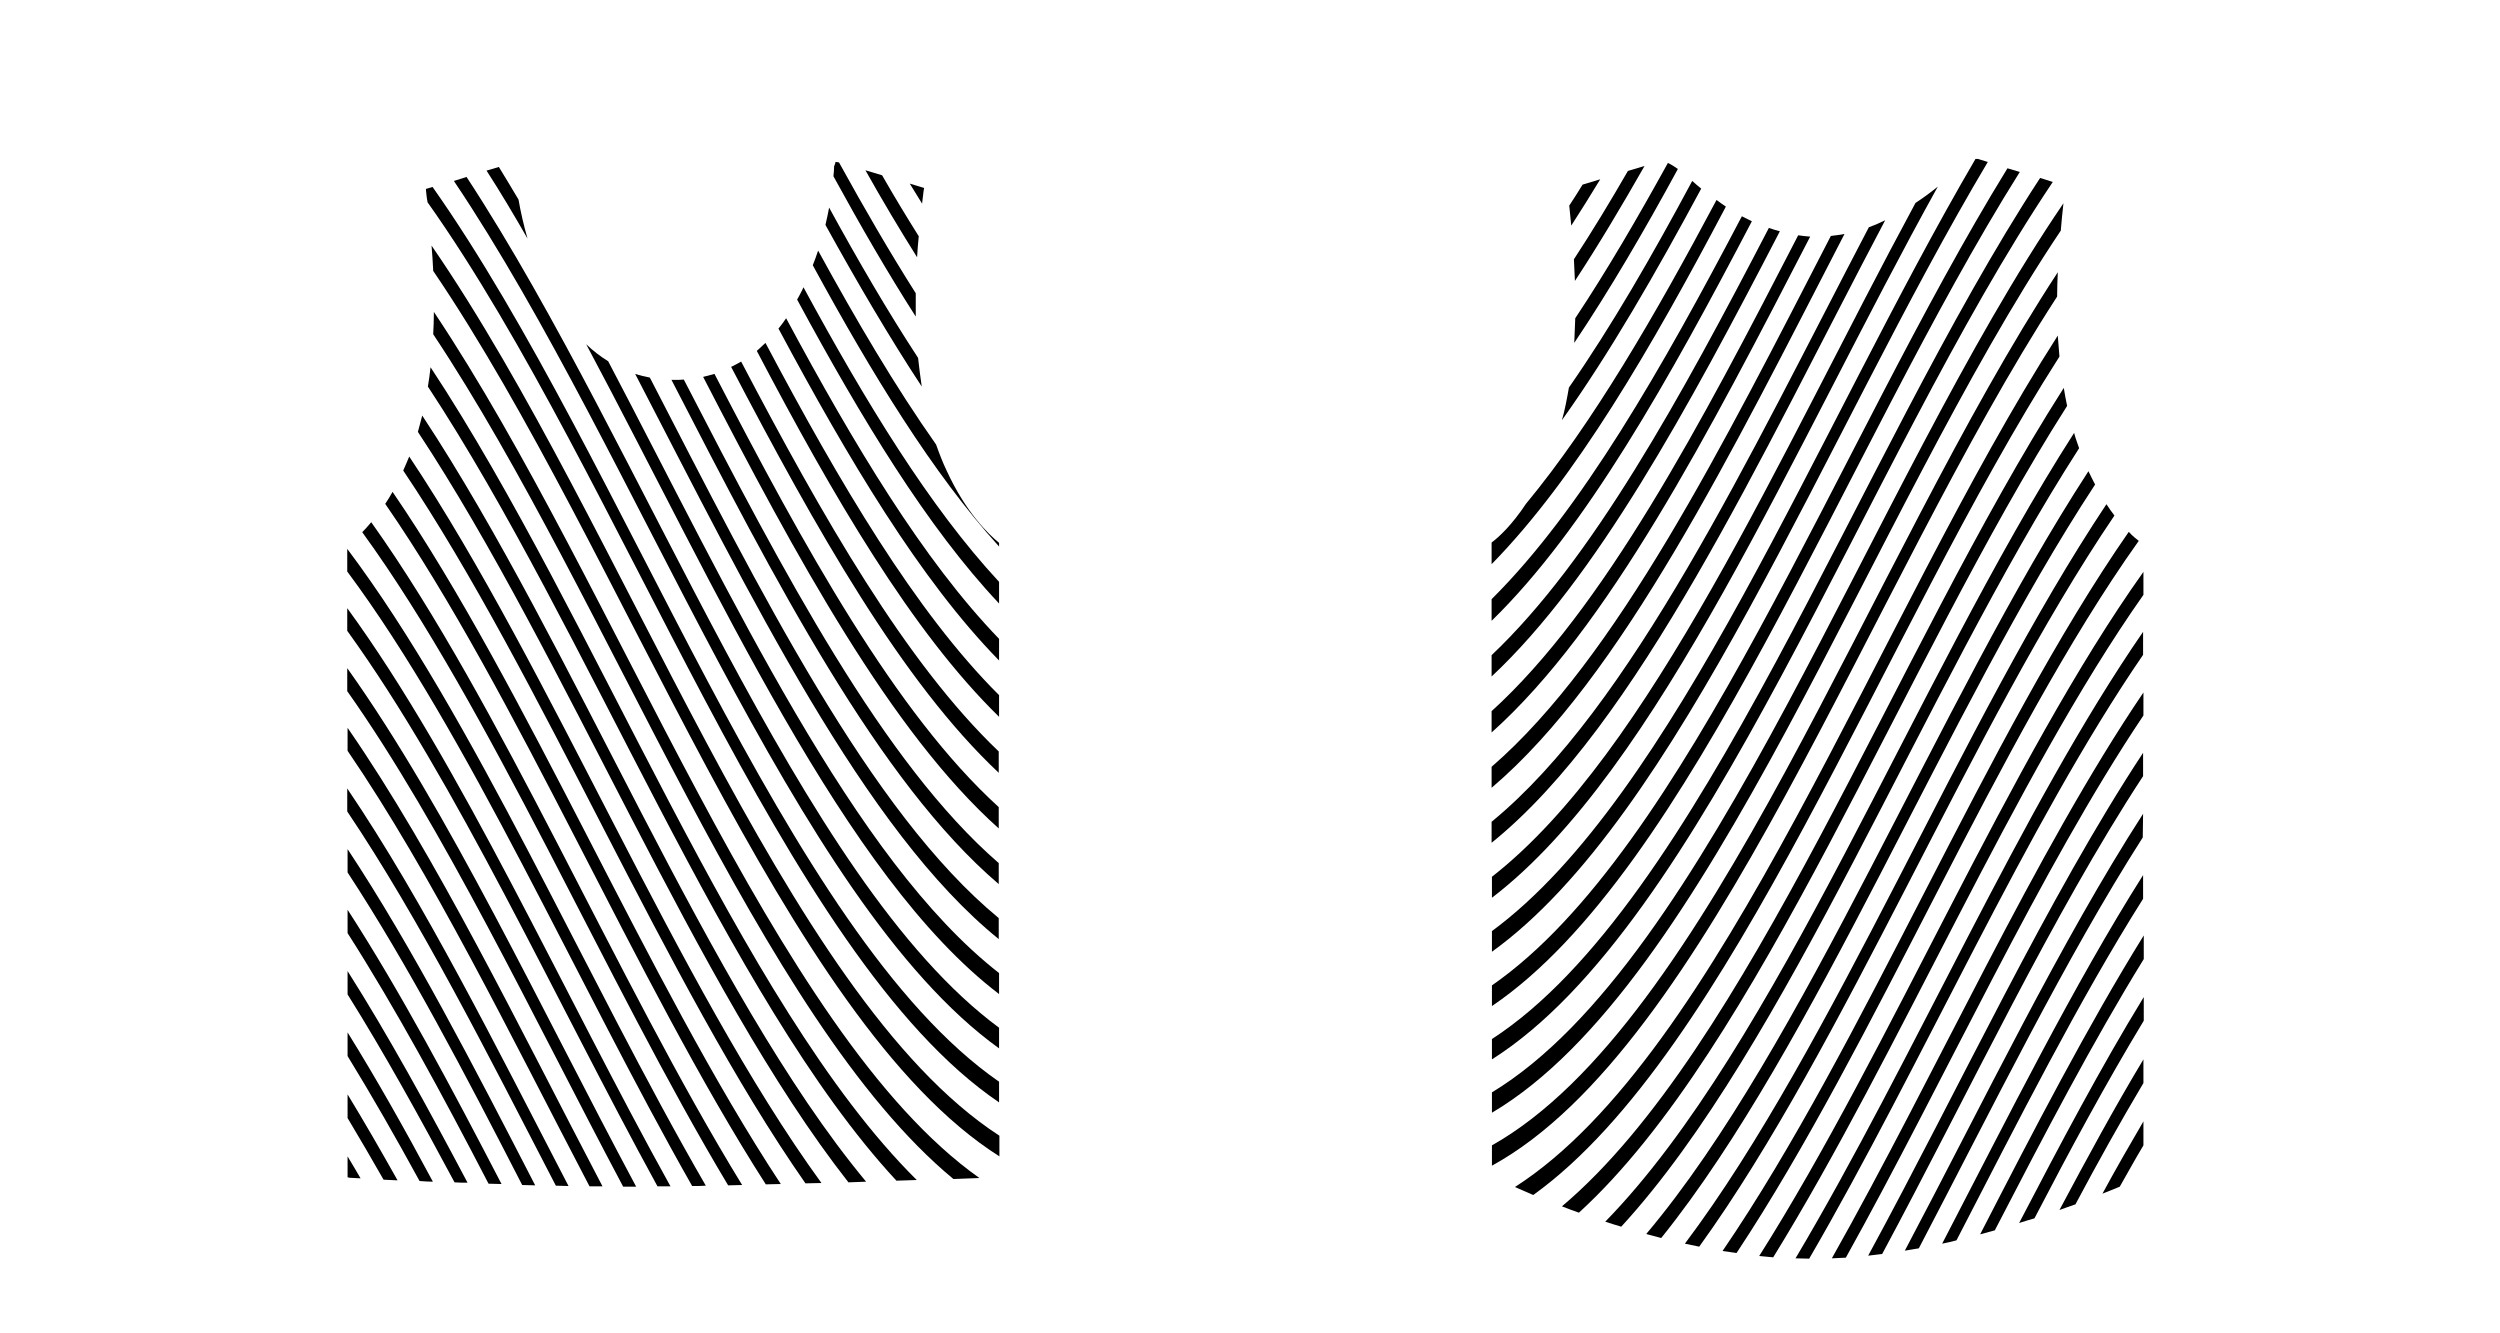 <?xml version="1.0" encoding="utf-8"?>
<!-- Generator: Adobe Illustrator 25.3.0, SVG Export Plug-In . SVG Version: 6.00 Build 0)  -->
<svg version="1.1" id="Layer_1" xmlns="http://www.w3.org/2000/svg" xmlns:xlink="http://www.w3.org/1999/xlink" x="0px" y="0px"
	 viewBox="0 0 750.2 400.1" style="enable-background:new 0 0 750.2 400.1;" xml:space="preserve">
<g>
	<path d="M286.1,353.8c3-0.1,5.7-0.2,7.8-0.3C232,309.7,185.4,176.2,130.2,93.6c0,2.3-0.1,4.5-0.2,6.7
		C182.9,179.9,227.8,305.6,286.1,353.8z"/>
	<path d="M269,354.3c2.1-0.1,4.2-0.1,6.1-0.2c-53.5-53-96.2-168.6-145.9-243.9c-0.2,2-0.5,3.9-0.8,5.8
		C176.4,188.9,218,299.3,269,354.3z"/>
	<path d="M254.6,354.8c1.8-0.1,3.6-0.1,5.3-0.2c-47.7-57.4-87.5-160.7-133.2-229.9c-0.4,1.7-0.9,3.3-1.3,4.9
		C169.8,196.8,208.7,296.3,254.6,354.8z"/>
	<path d="M241.7,355.1c1.6,0,3.2-0.1,4.8-0.1c-43.4-59.7-81-154-123.7-218c-0.6,1.4-1.2,2.9-1.8,4.2
		C162.8,203.4,199.6,294.8,241.7,355.1z"/>
	<path d="M229.8,355.4c1.5,0,3-0.1,4.5-0.1c-40.2-61-76-148.5-116.5-207.7c-0.7,1.3-1.5,2.5-2.2,3.6
		C155.4,208.8,190.5,294.1,229.8,355.4z"/>
	<path d="M218.5,355.7c1.4,0,2.8-0.1,4.2-0.1c-37.9-61.8-72.2-144-111.3-198.9c-1,1.2-1.9,2.2-2.7,3
		C147.4,213,181.3,293.6,218.5,355.7z"/>
	<path d="M207.7,355.9c1.4,0,2.7,0,4.1-0.1c-36.1-62.4-69.5-140.4-107.6-191.1l0,6.8C140.8,220.7,173.1,295,207.7,355.9z"/>
	<path d="M197.3,356c1.1,0,2.1,0,3.1,0c0.3,0,0.5,0,0.8,0c-32.3-58.2-62.8-126.6-97-173.5l0,6.8C137,234.7,166.4,299.6,197.3,356z"
		/>
	<path d="M187,356.1c1.3,0,2.6,0,3.9,0c-28.6-53.4-56.2-112.8-86.7-155.6l0,6.9C133.2,248.5,159.7,304.7,187,356.1z"/>
	<path d="M176.9,356c1.3,0,2.6,0,3.9,0c-25.1-47.9-49.8-99-76.5-137.6l0,6.9C129.6,262.3,153,310.3,176.9,356z"/>
	<path d="M166.8,355.8c1.3,0,2.6,0.1,3.8,0.1c-21.8-42-43.3-85.2-66.4-119.3l0,6.9C126,275.9,146.3,316.2,166.8,355.8z"/>
	<path d="M156.7,355.6c1.3,0,2.6,0.1,3.9,0.1c-18.4-35.7-36.8-71.4-56.3-100.9l0,7C122.4,289.4,139.6,322.3,156.7,355.6z"/>
	<path d="M104.3,273l0,7c14.5,22.7,28.5,48.6,42.3,75.2c1.3,0,2.6,0.1,3.9,0.1C135.4,326.2,120.2,297.6,104.3,273z"/>
	<path d="M104.3,291.4l0,7c10.9,17.4,21.5,36.6,32.1,56.4c1.3,0.1,2.6,0.1,3.9,0.1C128.5,332.6,116.6,310.8,104.3,291.4z"/>
	<path d="M129.9,354.6c-8.4-15.7-16.9-30.8-25.6-44.8l0,7.1c7.3,11.9,14.5,24.5,21.6,37.5C127.2,354.5,128.5,354.6,129.9,354.6z"/>
	<path d="M104.3,328.4l0,7.1c3.6,6,7.2,12.2,10.8,18.5c1.3,0.1,2.7,0.1,4.2,0.2C114.3,345.3,109.3,336.6,104.3,328.4z"/>
	<path d="M108.2,353.6c-1.3-2.2-2.6-4.5-3.9-6.6l0,6.3c0.1,0,0.2,0,0.3,0v0.1C104.6,353.4,105.9,353.5,108.2,353.6z"/>
	<path d="M277.1,57.7l0.2-1.3l-4.3-1.3c1.2,2,2.5,4,3.7,6C276.8,60,277,58.8,277.1,57.7z"/>
	<path d="M275.2,77.2c0.1-2.1,0.3-4.2,0.5-6.3c-3.7-5.9-7.4-12-11-18.3l-5-1.5C264.8,60.2,270,68.9,275.2,77.2z"/>
	<path d="M274.8,95c0-2.3,0-4.6,0-7c-7.8-12.3-15.4-25.4-23-39.2l-0.2-0.1c-0.5-0.1-0.9-0.1-0.9-0.1c0,0.4-0.2,0.8-0.4,1.3
		c0,0.9-0.1,1.9-0.2,3C258.2,67.7,266.4,81.9,274.8,95z"/>
	<path d="M276.6,116c-0.4-2.8-0.8-5.7-1.1-8.6c-9.1-13.9-18-29.2-26.7-45.1c-0.3,1.7-0.7,3.4-1.1,5.2
		C257.2,84.7,266.8,101.1,276.6,116z"/>
	<path d="M243.9,79.6c17.8,32.7,36.1,62.6,55.9,84.4l0-1.1c-3.2-2.6-10-9.2-15.7-21.6c-1.2-2.5-2.2-5.1-3.2-7.9
		c-12.2-17.3-23.9-37.2-35.4-58.2C245,76.7,244.5,78.1,243.9,79.6z"/>
	<path d="M299.8,181.1l0-6.5c-20.8-22.4-40-53.9-58.7-88.4c-0.1,0.3-0.3,0.6-0.4,0.9c-0.5,1-1,1.9-1.5,2.8
		C258.5,125.6,278.3,158.3,299.8,181.1z"/>
	<path d="M299.8,198.2l0-6.5c-22.8-23.6-43.6-58.4-63.9-96.2c-0.7,1.1-1.5,2.1-2.3,3.1C254.6,137.8,276.1,174,299.8,198.2z"/>
	<path d="M299.8,215.1l0-6.5c-25.1-25-47.9-63.8-70.1-105.7c-0.9,0.8-1.7,1.6-2.6,2.4C250,148.9,273.6,189.5,299.8,215.1z"/>
	<path d="M299.7,231.9l0-6.4c-27.9-26.6-52.8-70.3-77.3-117c-1,0.6-2,1.1-3,1.6C244.9,158.8,270.7,204.7,299.7,231.9z"/>
	<path d="M299.7,248.6l0-6.4c-31-28.2-58.4-78.1-85.3-130c-1.1,0.3-2.2,0.6-3.4,0.9C239,167.3,267.4,219.7,299.7,248.6z"/>
	<path d="M299.7,265.3l0-6.3c-34.6-30-64.6-87.2-94.5-145.1c-0.6,0-1.2,0.1-1.7,0.1H202h-0.3c-0.1,0-0.1,0-0.2,0
		C232.5,174.1,263.6,234.5,299.7,265.3z"/>
	<path d="M299.7,281.8l0-6.3c-38.7-31.9-71.5-98-104.7-162.2c-1.5-0.3-2.9-0.6-4.4-1.1C225.3,179,259.3,249.1,299.7,281.8z"/>
	<path d="M158.3,71.6c-1.2-4.2-2.1-8.2-2.7-11.7c-2-3.3-3.9-6.6-5.9-9.8l-3.7,1.1C150.2,57.7,154.3,64.6,158.3,71.6z"/>
	<path d="M299.8,298.3l0-6.3c-43.7-34.1-79.9-112.4-117.3-183.6c-2.3-1.4-4.5-3.1-6.6-5.1C215.6,177.7,253.4,262.9,299.8,298.3z"/>
	<path d="M299.8,314.6l0-6.2C239.6,264,193.8,135.2,140,53.1l-3.8,1.2C191.5,136.5,238,270.1,299.8,314.6z"/>
	<path d="M299.8,330.8l0-6.2c-64.4-44.6-112.1-186.3-170-268.5l-2,0.6l0.1,1.1c0.1,1,0.2,1.9,0.4,2.9
		C186.8,143.2,234.8,286.8,299.8,330.8z"/>
	<path d="M299.9,347l0-6.2C235,298.7,187.2,157.4,129.5,73.7c0.2,2.6,0.4,5.1,0.5,7.6C187.3,165.6,235.1,306,299.9,347z"/>
	<path d="M454.6,356.2c1.6,0.7,3.4,1.5,5.5,2.4c59.6-42.9,105-168.9,157.9-251.6c-0.2-2.1-0.3-4.1-0.5-6.3
		C563.2,185.5,516.7,316.4,454.6,356.2z"/>
	<path d="M468.7,362c1.6,0.6,3.3,1.3,5.1,1.9c54.2-49.5,97.1-164.6,146.5-242.1c-0.4-1.8-0.7-3.6-1-5.4
		C568.6,195.8,524.8,314.7,468.7,362z"/>
	<path d="M481.7,366.6c1.5,0.5,3.1,1,4.8,1.5c49.8-54.2,90.7-161,137.4-233.6c-0.5-1.5-1.1-3-1.5-4.6
		C574.7,204.3,533.1,314,481.7,366.6z"/>
	<path d="M494,370.3c1.5,0.4,3,0.8,4.5,1.2c46.4-57.7,85.5-158.1,130.2-226.1c-0.7-1.3-1.3-2.6-2-4
		C581.3,211.2,541.6,313.8,494,370.3z"/>
	<path d="M505.6,373.2c1.4,0.3,2.9,0.6,4.3,0.9c43.7-60.5,81.4-155.7,124.6-219.4c-0.8-1-1.6-2.2-2.4-3.4
		C588.5,216.7,550.3,313.7,505.6,373.2z"/>
	<path d="M516.9,375.4c1.4,0.2,2.8,0.4,4.2,0.6c41.7-62.9,78.4-154.3,120.7-213.7c-0.8-0.6-1.9-1.5-3-2.7
		C596.3,220.7,559.3,313.4,516.9,375.4z"/>
	<path d="M527.9,376.9c1.4,0.1,2.8,0.3,4.2,0.4c37.9-61.4,72.2-143.5,111.1-198.8l0-6.9C602.8,228.4,567.4,314.5,527.9,376.9z"/>
	<path d="M538.8,377.6c1.4,0,2.8,0.1,4.1,0.1c33.8-58.1,65.2-130.2,100.2-181.2l0-6.9C606.7,242.3,574.1,318.2,538.8,377.6z"/>
	<path d="M549.7,377.6c1.4-0.1,2.8-0.1,4.2-0.2c29.9-53.7,58.2-116.3,89.3-162.7l0-6.9C610.6,255.9,581,322.1,549.7,377.6z"/>
	<path d="M560.6,376.8c1.4-0.2,2.8-0.3,4.2-0.5c26-48.4,51.1-101.9,78.3-143.4l0-7C614.5,269.3,588.1,326.2,560.6,376.8z"/>
	<path d="M643.1,244.2c-24.7,38.3-47.8,86.3-71.5,131.1c1.4-0.2,2.8-0.5,4.2-0.7c22.2-42.4,44-87,67.2-123.3L643.1,244.2z"/>
	<path d="M643.1,262.6c-20.8,32.9-40.4,72.3-60.3,110.6c1.4-0.3,2.9-0.6,4.3-1c18.4-35.6,36.7-71.9,56-102.5L643.1,262.6z"/>
	<path d="M643.3,287.8l0-7.1c-16.8,27.1-33,58.4-49.1,89.7c1.5-0.4,3-0.8,4.4-1.2C613.3,340.8,628,312.6,643.3,287.8z"/>
	<path d="M643.3,306.3l0-7.1c-12.8,20.9-25.1,44.2-37.4,67.8c1.6-0.5,3.1-1,4.6-1.4C621.2,345,632.1,324.8,643.3,306.3z"/>
	<path d="M643.2,325l0-7.1c-8.6,14.3-16.9,29.6-25.2,45.2c1.7-0.6,3.3-1.2,4.8-1.7C629.5,348.8,636.3,336.6,643.2,325z"/>
	<path d="M643.2,336.5c-4.1,7-8.3,14.3-12.3,21.7c1.9-0.8,3.7-1.5,5.2-2.1c2.4-4.2,4.7-8.4,7.1-12.4L643.2,336.5z"/>
	<path d="M471.5,67.7c2.9-4.5,5.8-9.1,8.7-13.9l-5.3,1.6c-1.3,2.1-2.6,4.2-4,6.3C471.1,63.7,471.3,65.7,471.5,67.7z"/>
	<path d="M472.3,77.8c0.1,2.2,0.2,4.4,0.3,6.5c7.1-10.8,14-22.4,20.9-34.5l-5,1.5C483.2,60.5,477.8,69.4,472.3,77.8z"/>
	<path d="M472.7,95.5c-0.1,2.5-0.2,5-0.3,7.4c10.6-15.8,21-33.6,31.1-52.2c-1-0.7-2.1-1.4-3-1.8C491.4,65.4,482.2,81.2,472.7,95.5z"
		/>
	<path d="M470.8,116.3c-0.6,3.4-1.2,6.7-2.1,9.8c14.4-20.2,28.2-44.2,41.8-69.5c-0.9-0.7-1.8-1.5-2.7-2.3
		C495.8,76.7,483.6,97.9,470.8,116.3z"/>
	<path d="M457.9,151.2c-4.1,6.2-8,9.9-10.3,11.6l0,6.5c25.2-25.7,48-65,70.3-107.3c-0.9-0.6-1.9-1.3-2.8-2
		C496.7,94.6,478,126.9,457.9,151.2z"/>
	<path d="M447.6,179.8l0,6.5c28.2-27.5,53.3-72.5,78.1-119.9c-1-0.5-2-1-3-1.5C498.9,110.2,474.6,153,447.6,179.8z"/>
	<path d="M447.6,196.6l0,6.4c31.4-29.4,59.1-80.7,86.5-133.6c-1.1-0.3-2.2-0.6-3.3-1C504.4,119.2,477.8,168,447.6,196.6z"/>
	<path d="M447.6,213.4l0,6.4c35-31.3,65.3-90.1,95.6-148.8c-1.2-0.1-2.4-0.2-3.6-0.4C510.5,127.1,481.2,182.9,447.6,213.4z"/>
	<path d="M447.6,230.1l0,6.3c39.1-33.2,72.3-101.2,105.9-166.2c-1.3,0.3-2.7,0.4-4.1,0.6C517.1,133.4,485.1,197.6,447.6,230.1z"/>
	<path d="M447.6,246.6l0,6.3c44-35.5,80.3-115.2,118.1-186.8c-1.6,0.8-3.3,1.5-4.9,2.1C524.7,137.2,489.6,212.1,447.6,246.6z"/>
	<path d="M447.7,263.1l0,6.3C497.9,231,538.1,134.2,581.5,56c-2.1,1.7-4.4,3.4-6.7,4.9C533.9,136.6,495.2,226,447.7,263.1z"/>
	<path d="M447.7,279.4l0,6.2c56.2-40.5,99.8-154.7,148.8-237l-2.6-0.8l-0.3-0.1c0,0-0.3,0-0.8,0
		C545.2,129.1,502.4,239.1,447.7,279.4z"/>
	<path d="M447.7,295.7l0,6.2c60.1-40.7,105.7-166.4,158.4-250.3l-3.7-1.1C551.1,133.8,506.3,255,447.7,295.7z"/>
	<path d="M447.7,311.8l0,6.1C511.8,277.3,559.3,139.1,616,54.6l-3.8-1.2C557,137.8,510.3,271.1,447.7,311.8z"/>
	<path d="M447.7,327.8l0,6.1C513.1,295.3,561,154.8,618.4,69.2c0.2-2.7,0.5-5.4,0.8-8.2C561.3,145.9,513.3,288,447.7,327.8z"/>
	<path d="M447.7,343.7l0,6.1C513,314,560.8,176.1,617.3,89c0-2.4,0.1-4.8,0.2-7.3C560.8,168.3,513,306.9,447.7,343.7z"/>
</g>
</svg>
